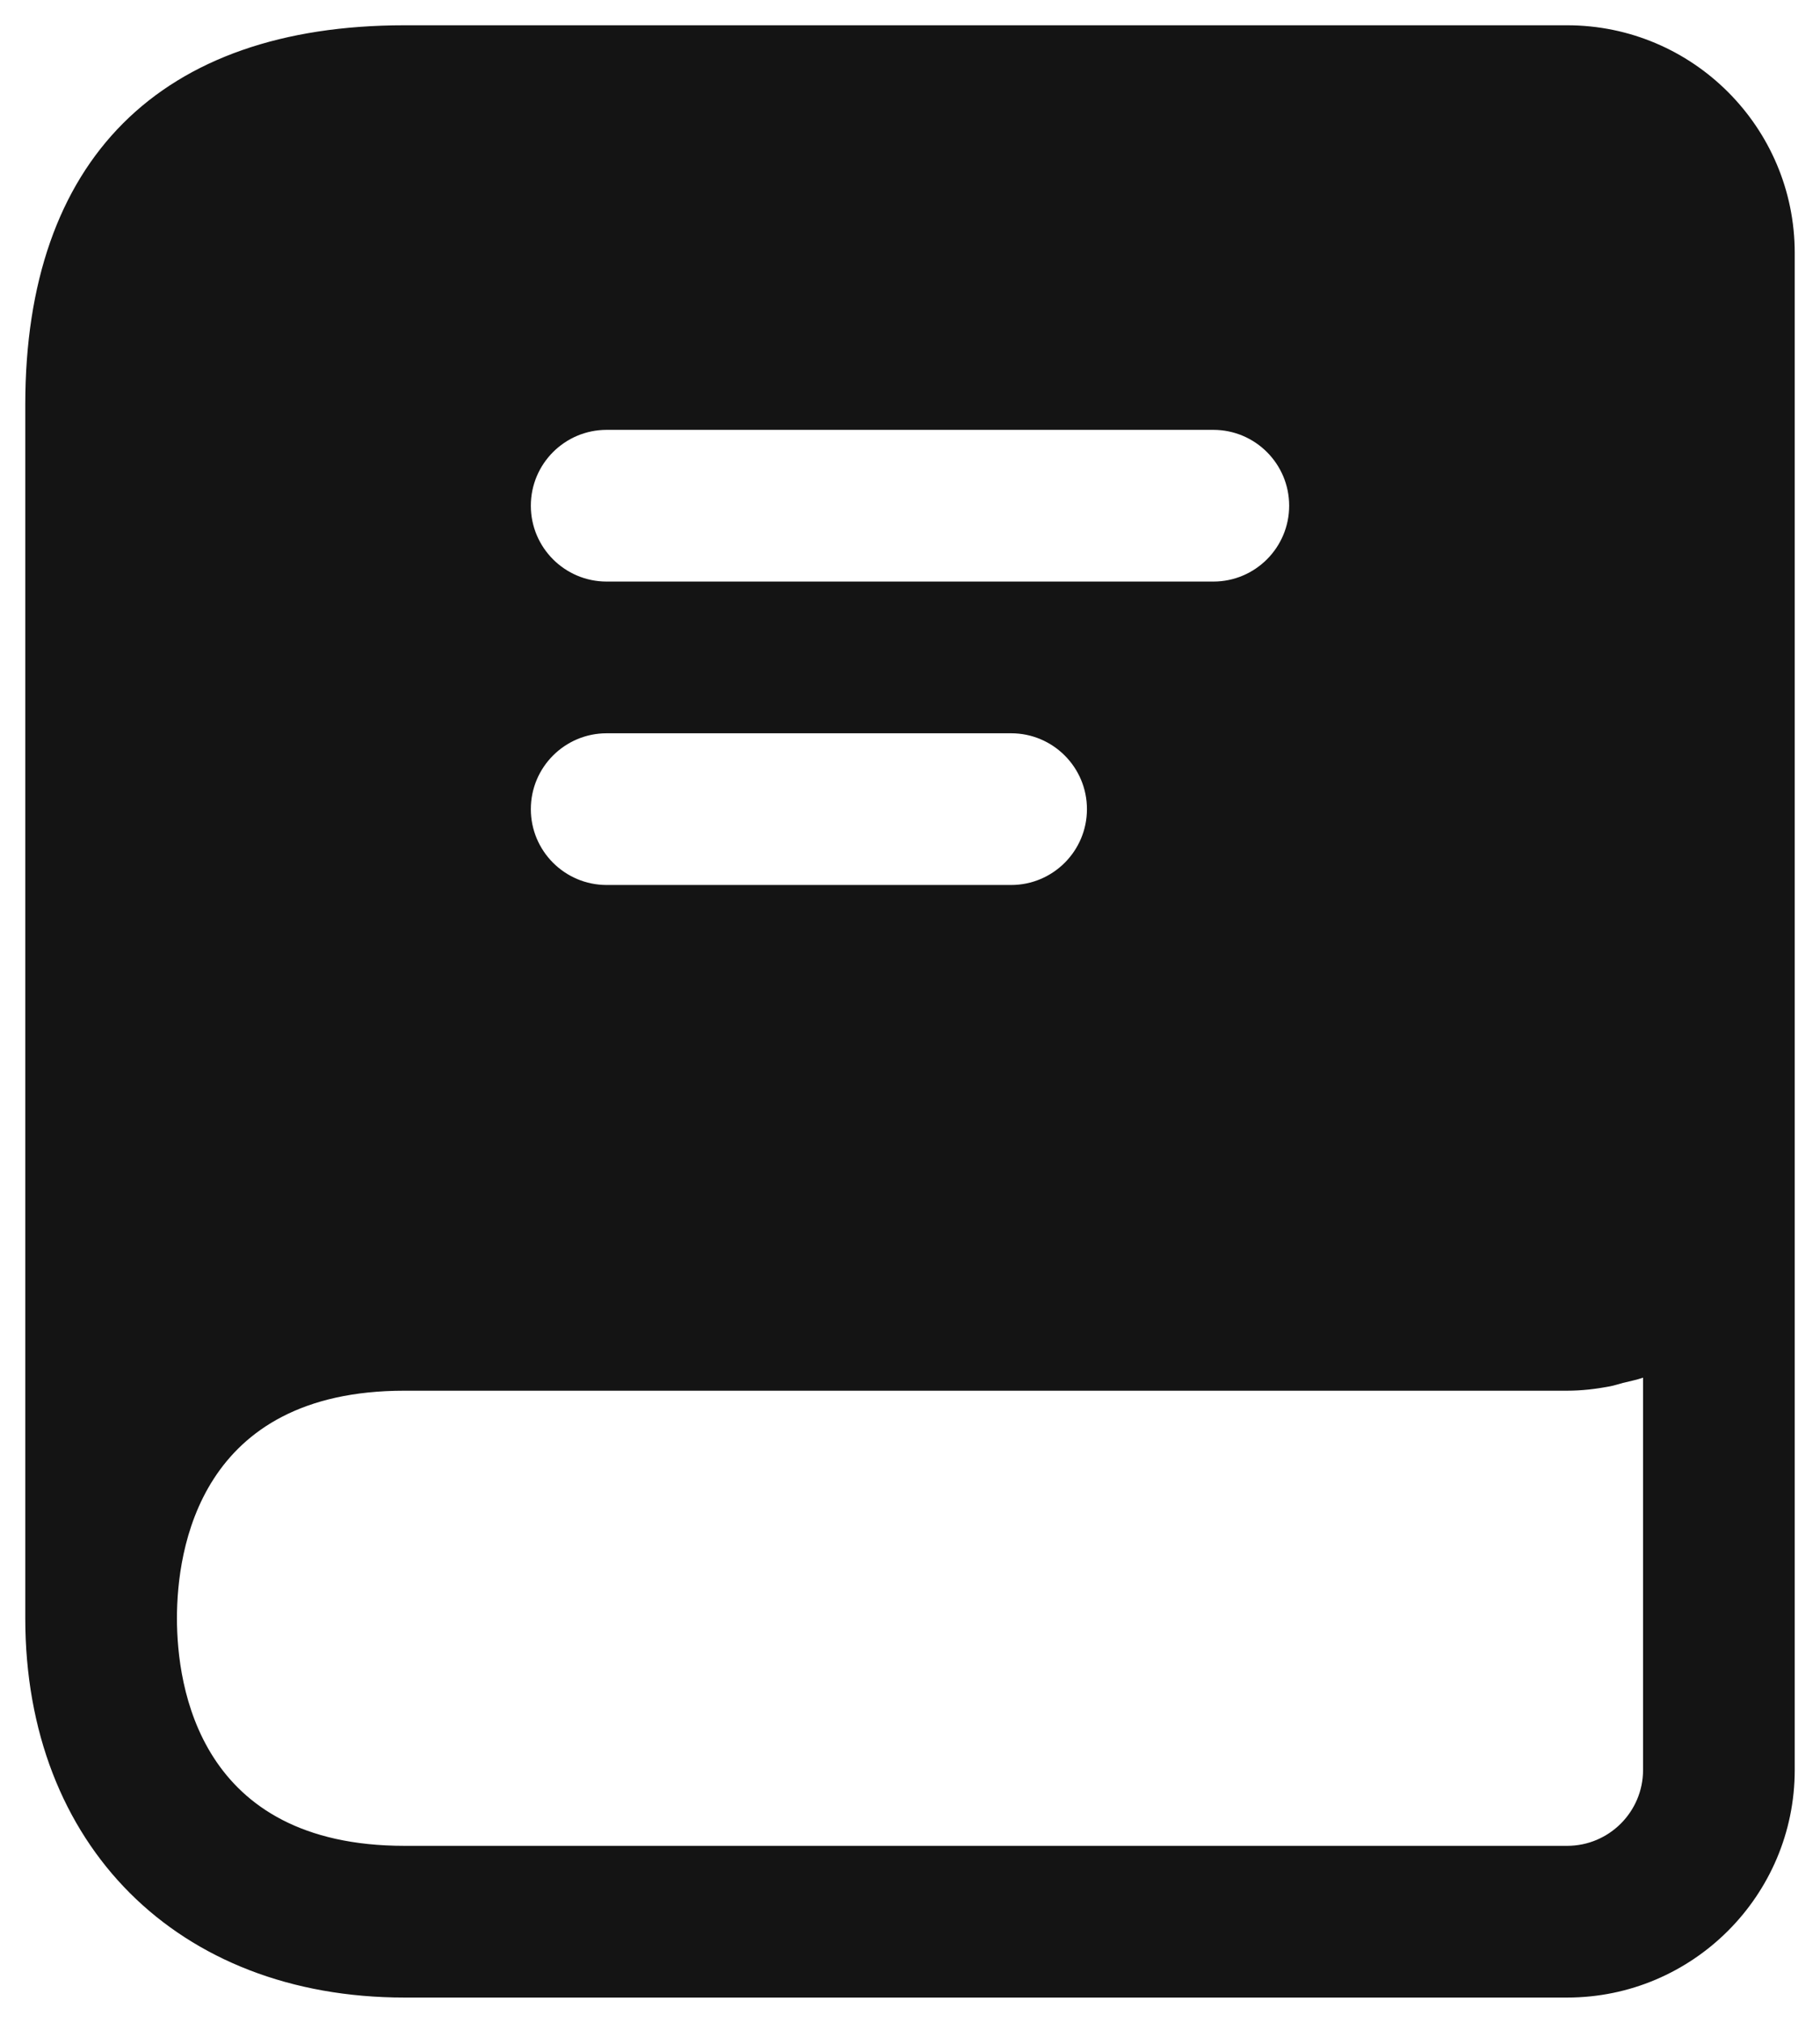 <svg width="36" height="40" viewBox="0 0 36 40" fill="none" xmlns="http://www.w3.org/2000/svg">
<path d="M31 0.5H8C3.164 0.5 0.5 3.164 0.5 8V32C0.5 36.486 3.514 39.5 8 39.5H31C33.48 39.5 35.5 37.482 35.5 35V23V5C35.5 2.518 33.48 0.5 31 0.5ZM12 8.5H24C24.828 8.5 25.5 9.172 25.5 10C25.5 10.828 24.828 11.5 24 11.5H12C11.172 11.5 10.5 10.828 10.5 10C10.5 9.172 11.172 8.5 12 8.5ZM12 14.5H20C20.828 14.5 21.5 15.172 21.5 16C21.5 16.828 20.828 17.5 20 17.5H12C11.172 17.5 10.5 16.828 10.5 16C10.5 15.172 11.172 14.5 12 14.5ZM32.5 35C32.5 35.828 31.826 36.5 31 36.5H8C3.94 36.5 3.5 33.352 3.5 32C3.5 30.648 3.94 27.5 8 27.5H31C31.29 27.5 31.57 27.466 31.844 27.414C31.932 27.398 32.016 27.368 32.102 27.346C32.234 27.312 32.372 27.288 32.5 27.242V35Z" fill="#141414"/>
</svg>
